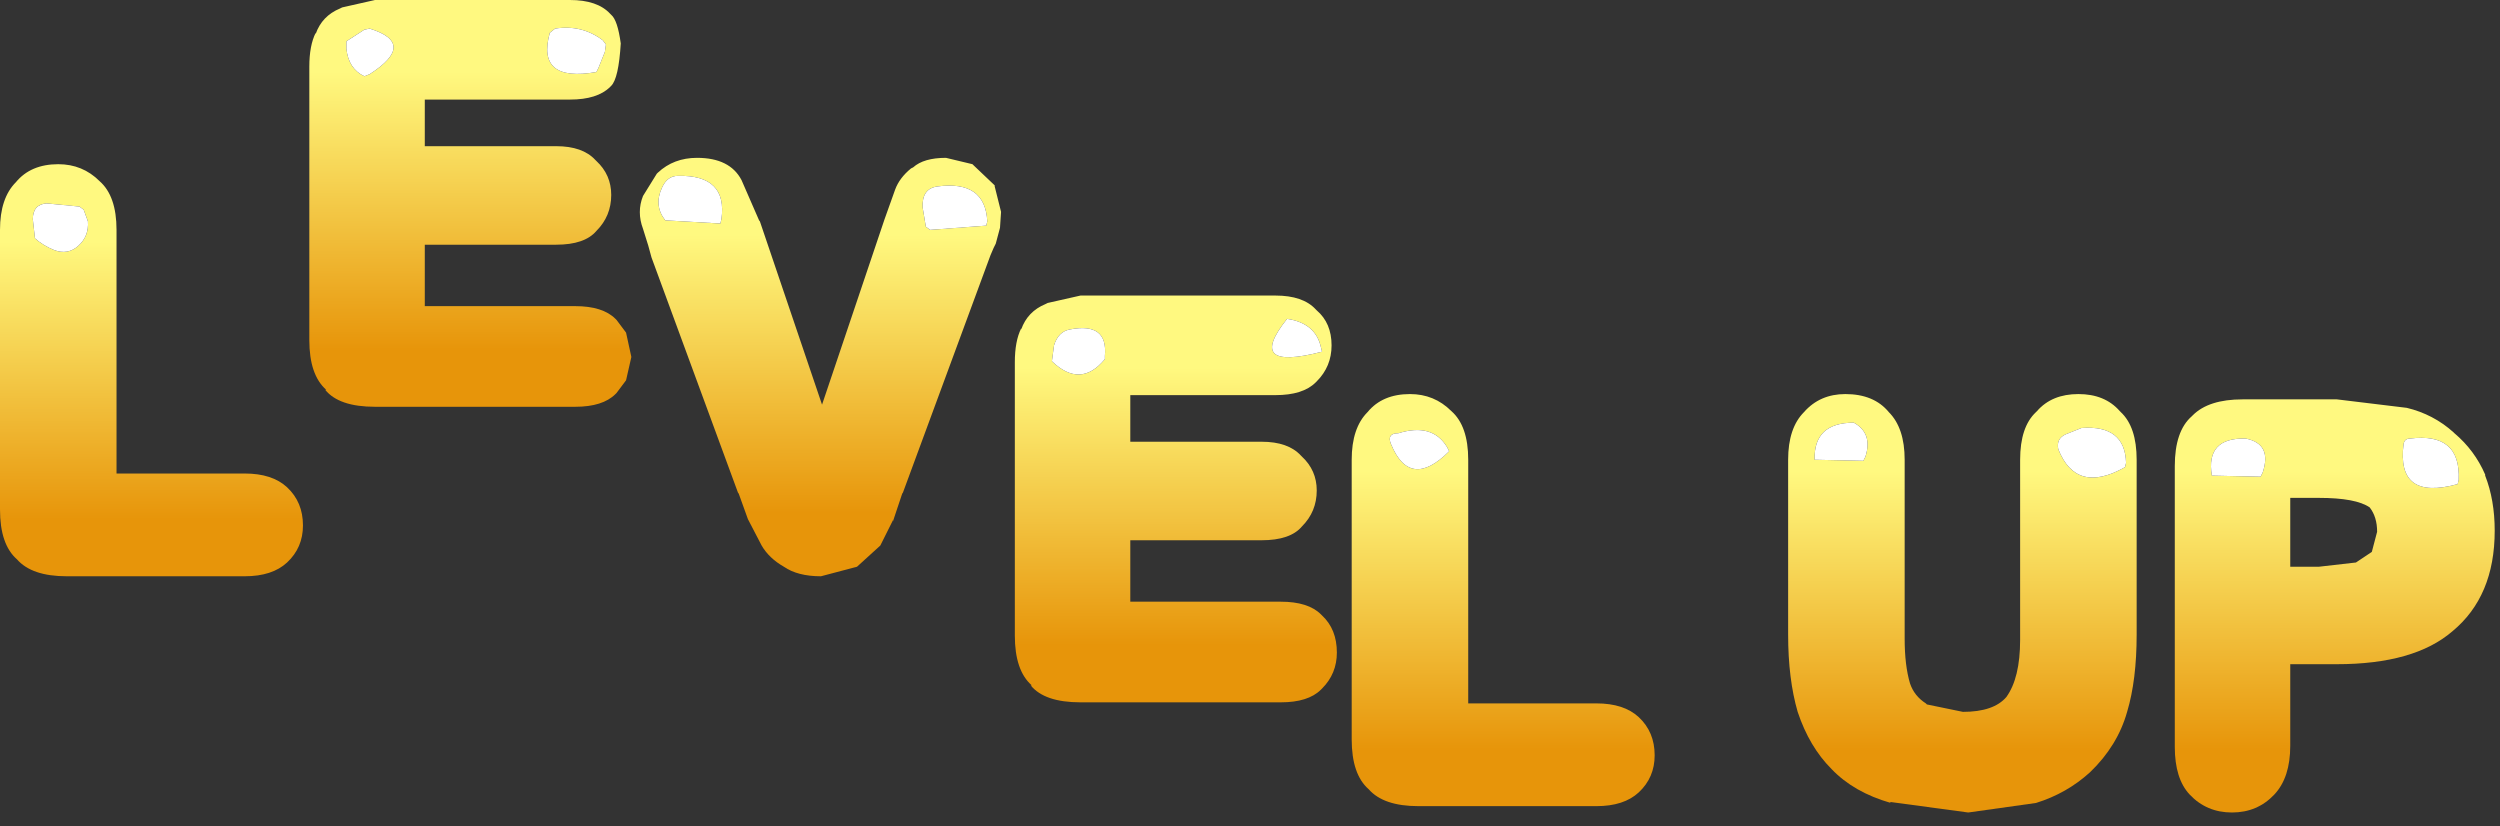 <?xml version="1.0" encoding="utf-8"?>
<svg version="1.1" id="Layer_1"
xmlns="http://www.w3.org/2000/svg"
xmlns:xlink="http://www.w3.org/1999/xlink"
xmlns:author="http://www.sothink.com"
width="118px" height="39px"
xml:space="preserve">
<rect width="100%" height="100%" fill="#333333" stroke="none"/>
<g id="435" transform="matrix(1, 0, 0, 1, -10.55, 16.55)">
<linearGradient
id="LinearGradID_577" gradientUnits="userSpaceOnUse" gradientTransform="matrix(0, 0.008, -0.009, 0, 17.7, -6.6)" spreadMethod ="pad" x1="-819.2" y1="0" x2="819.2" y2="0" >
<stop  offset="0" style="stop-color:#FFF980;stop-opacity:1" />
<stop  offset="1" style="stop-color:#E7950A;stop-opacity:1" />
</linearGradient>
<path style="fill:url(#LinearGradID_577) " d="M39.4,-15.85Q39.7 -15.6 39.85 -14.5Q39.75 -12.85 39.4 -12.5L39.35 -12.45Q38.75 -11.85 37.45 -11.85L30.6 -11.85L30.6 -9.65L36.8 -9.65Q38.05 -9.65 38.65 -9L38.7 -8.95Q39.4 -8.3 39.4 -7.35Q39.4 -6.35 38.7 -5.65Q38.15 -5 36.8 -5L30.6 -5L30.6 -2.1L37.7 -2.1Q39 -2.1 39.6 -1.5L39.65 -1.45L40.1 -0.85L40.35 0.3L40.1 1.4L39.65 2L39.6 2.05Q39 2.65 37.7 2.65L28.25 2.65Q26.55 2.65 25.9 1.85L25.95 1.85Q25.15 1.15 25.15 -0.5L25.15 -13.4Q25.15 -14.4 25.45 -15L25.45 -14.95Q25.75 -15.8 26.6 -16.15L26.7 -16.2L28.25 -16.55L37.45 -16.55Q38.75 -16.55 39.35 -15.9L39.4 -15.85M36.5,-15Q35.85 -12.65 38.7 -13.15L38.8 -13.35L39.1 -14.1L39.15 -14.45L39 -14.65Q38 -15.4 36.75 -15.2L36.5 -15M27.75,-12.95L28 -13.05Q30.25 -14.5 28 -15.2L27.75 -15.15L26.9 -14.6L26.9 -14.25Q27 -13.3 27.75 -12.95" />
<path style="fill:#FFFFFF;fill-opacity:1" d="M36.75,-15.2Q38 -15.4 39 -14.65L39.15 -14.45L39.1 -14.1L38.8 -13.35L38.7 -13.15Q35.85 -12.65 36.5 -15L36.75 -15.2M26.9,-14.25L26.9 -14.6L27.75 -15.15L28 -15.2Q30.25 -14.5 28 -13.05L27.75 -12.95Q27 -13.3 26.9 -14.25" />
<linearGradient
id="LinearGradID_578" gradientUnits="userSpaceOnUse" gradientTransform="matrix(0, 0.008, -0.009, 0, 18.5, 1.1)" spreadMethod ="pad" x1="-819.2" y1="0" x2="819.2" y2="0" >
<stop  offset="0" style="stop-color:#FFF980;stop-opacity:1" />
<stop  offset="1" style="stop-color:#E7950A;stop-opacity:1" />
</linearGradient>
<path style="fill:url(#LinearGradID_578) " d="M42.55,-8.25Q42.05 -8.25 41.8 -7.7Q41.4 -6.85 41.95 -6.15L44.55 -6L44.6 -6.2Q44.9 -8.3 42.55 -8.25M41.55,-8.35L41.6 -8.4Q42.35 -9.1 43.45 -9.1Q45 -9.1 45.55 -8.05L46.4 -6.1L46.4 -6.15L49.35 2.55L52.3 -6.2L52.8 -7.6Q53 -8.15 53.55 -8.6L53.65 -8.65Q54.15 -9.1 55.2 -9.1L56.45 -8.8L56.5 -8.75L57.5 -7.8L57.5 -7.75L57.8 -6.55L57.75 -5.8L57.55 -5.05L57.45 -4.85L57.3 -4.5L53.15 6.75L53.15 6.7L52.7 8.05L52.7 8L52.1 9.2L51 10.2L49.3 10.65Q48.2 10.65 47.55 10.2Q46.85 9.8 46.5 9.2L45.85 7.95L45.4 6.7L45.4 6.75L41.3 -4.4L41.15 -4.95L40.9 -5.75Q40.6 -6.55 40.9 -7.3L41.55 -8.35M54.1,-6.75L54.25 -5.85L54.45 -5.7L57.1 -5.9L57.15 -6.1Q57.05 -8.05 54.8 -7.75Q54.05 -7.65 54.1 -6.75" />
<path style="fill:#FFFFFF;fill-opacity:1" d="M44.6,-6.2L44.55 -6L41.95 -6.15Q41.4 -6.85 41.8 -7.7Q42.05 -8.25 42.55 -8.25Q44.9 -8.3 44.6 -6.2M54.8,-7.75Q57.05 -8.05 57.15 -6.1L57.1 -5.9L54.45 -5.7L54.25 -5.85L54.1 -6.75Q54.05 -7.65 54.8 -7.75" />
<linearGradient
id="LinearGradID_579" gradientUnits="userSpaceOnUse" gradientTransform="matrix(0, 0.008, -0.009, 0, 18.5, 7.35)" spreadMethod ="pad" x1="-819.2" y1="0" x2="819.2" y2="0" >
<stop  offset="0" style="stop-color:#FFF980;stop-opacity:1" />
<stop  offset="1" style="stop-color:#E7950A;stop-opacity:1" />
</linearGradient>
<path style="fill:url(#LinearGradID_579) " d="M60,-2.25L61.55 -2.6L70.75 -2.6Q72.05 -2.6 72.65 -1.95L72.7 -1.9Q73.4 -1.3 73.4 -0.25Q73.4 0.75 72.7 1.45L72.65 1.5Q72.05 2.1 70.75 2.1L63.9 2.1L63.9 4.3L70.1 4.3Q71.35 4.3 71.95 4.95L72 5Q72.7 5.65 72.7 6.6Q72.7 7.6 72 8.3Q71.45 8.95 70.1 8.95L63.9 8.95L63.9 11.85L71 11.85Q72.3 11.85 72.9 12.45L72.95 12.5Q73.65 13.15 73.65 14.25Q73.65 15.25 72.95 15.95L72.9 16Q72.3 16.6 71 16.6L61.55 16.6Q59.85 16.6 59.2 15.8L59.25 15.8Q58.45 15.1 58.45 13.45L58.45 0.55Q58.45 -0.45 58.75 -1.05L58.75 -1Q59.05 -1.85 59.9 -2.2L60 -2.25M71.3,-1.5Q69.3 1 72.95 0.05L72.9 -0.15Q72.65 -1.3 71.3 -1.5M60.3,-0.25L60.2 0.5Q61.55 1.8 62.7 0.4L62.7 0.25Q62.85 -1.35 61.05 -1Q60.5 -0.9 60.3 -0.25" />
<path style="fill:#FFFFFF;fill-opacity:1" d="M72.9,-0.15L72.95 0.05Q69.3 1 71.3 -1.5Q72.65 -1.3 72.9 -0.15M61.05,-1Q62.85 -1.35 62.7 0.25L62.7 0.4Q61.55 1.8 60.2 0.5L60.3 -0.25Q60.5 -0.9 61.05 -1" />
<linearGradient
id="LinearGradID_580" gradientUnits="userSpaceOnUse" gradientTransform="matrix(0, 0.008, -0.009, 0, 18.5, 12.25)" spreadMethod ="pad" x1="-819.2" y1="0" x2="819.2" y2="0" >
<stop  offset="0" style="stop-color:#FFF980;stop-opacity:1" />
<stop  offset="1" style="stop-color:#E7950A;stop-opacity:1" />
</linearGradient>
<path style="fill:url(#LinearGradID_580) " d="M87.9,20.85Q87.2 21.5 85.9 21.5L77.5 21.5Q75.85 21.5 75.15 20.7Q74.35 20 74.35 18.35L74.35 5.15Q74.35 3.65 75.1 2.9Q75.8 2.05 77.1 2.05Q78.25 2.05 79.05 2.85Q79.85 3.55 79.85 5.15L79.85 16.65L85.9 16.65Q87.2 16.65 87.9 17.3Q88.65 18 88.65 19.1Q88.65 20.15 87.9 20.85M76.55,3.9Q76 3.9 76.2 4.4Q77.1 6.6 78.95 4.75L78.85 4.55Q78.15 3.4 76.55 3.9" />
<path style="fill:#FFFFFF;fill-opacity:1" d="M78.85,4.55L78.95 4.75Q77.1 6.6 76.2 4.4Q76 3.9 76.55 3.9Q78.15 3.4 78.85 4.55" />
<linearGradient
id="LinearGradID_581" gradientUnits="userSpaceOnUse" gradientTransform="matrix(0, 0.008, -0.009, 0, 18.5, 12.25)" spreadMethod ="pad" x1="-819.2" y1="0" x2="819.2" y2="0" >
<stop  offset="0" style="stop-color:#FFF980;stop-opacity:1" />
<stop  offset="1" style="stop-color:#E7950A;stop-opacity:1" />
</linearGradient>
<path style="fill:url(#LinearGradID_581) " d="M110.65,2.9Q111.4 3.6 111.4 5.15L111.4 13.4Q111.4 15.55 110.95 17.05Q110.5 18.65 109.2 19.9Q108.1 20.9 106.65 21.35L103.45 21.8L99.75 21.3L99.8 21.35Q98.05 20.85 97 19.75Q95.95 18.7 95.4 17.05Q94.95 15.5 94.95 13.4L94.95 5.15Q94.95 3.65 95.7 2.9Q96.45 2.05 97.65 2.05Q99 2.05 99.7 2.9Q100.45 3.65 100.45 5.15L100.45 13.6Q100.45 14.85 100.7 15.7Q100.9 16.3 101.45 16.65L101.5 16.7L103.2 17.05Q104.65 17.05 105.25 16.35Q105.9 15.45 105.9 13.65L105.9 5.15Q105.9 3.6 106.65 2.9L106.7 2.85Q107.4 2.05 108.65 2.05Q109.9 2.05 110.6 2.85L110.65 2.9M108.05,3.95Q107.6 4.15 107.7 4.65Q108.55 6.8 110.85 5.5L110.9 5.3Q110.85 3.5 108.8 3.65L108.05 3.95M98.05,3.4Q96.15 3.4 96.2 5.15L98.5 5.2L98.6 5Q98.95 3.9 98.05 3.4" />
<path style="fill:#FFFFFF;fill-opacity:1" d="M108.8,3.65Q110.85 3.5 110.9 5.3L110.85 5.5Q108.55 6.8 107.7 4.65Q107.6 4.15 108.05 3.95L108.8 3.65M98.6,5L98.5 5.2L96.2 5.15Q96.15 3.4 98.05 3.4Q98.95 3.9 98.6 5" />
<linearGradient
id="LinearGradID_582" gradientUnits="userSpaceOnUse" gradientTransform="matrix(0, 0.008, -0.009, 0, 18.5, 12.25)" spreadMethod ="pad" x1="-819.2" y1="0" x2="819.2" y2="0" >
<stop  offset="0" style="stop-color:#FFF980;stop-opacity:1" />
<stop  offset="1" style="stop-color:#E7950A;stop-opacity:1" />
</linearGradient>
<path style="fill:url(#LinearGradID_582) " d="M127.85,5.9Q128.3 7.05 128.3 8.5Q128.3 11.6 126.3 13.25Q124.5 14.8 120.85 14.8L118.65 14.8L118.65 18.65Q118.65 20.15 117.9 20.95Q117.1 21.8 115.9 21.8Q114.7 21.8 113.9 20.95Q113.2 20.2 113.2 18.7L113.2 5.45Q113.2 3.8 114 3.1L114.05 3.05Q114.8 2.3 116.4 2.3L120.85 2.3L124.15 2.7Q125.4 3 126.35 3.85L126.4 3.9Q127.35 4.7 127.85 5.85L127.85 5.9M124,4.4Q123.65 7.1 126.55 6.3L126.6 6.1Q126.7 3.85 124.3 4.15Q124.05 4.15 124 4.4M122.5,9.5L122.75 8.55Q122.75 7.85 122.4 7.4Q121.75 6.95 120 6.95L118.65 6.95L118.65 10.2L120 10.2L121.75 10L122.5 9.5M116.55,4.15Q114.65 4.1 114.95 5.9L117.25 5.95L117.35 5.75Q117.8 4.4 116.55 4.15" />
<path style="fill:#FFFFFF;fill-opacity:1" d="M124.3,4.15Q126.7 3.85 126.6 6.1L126.55 6.3Q123.65 7.1 124 4.4Q124.05 4.15 124.3 4.15M117.35,5.75L117.25 5.95L114.95 5.9Q114.65 4.1 116.55 4.15Q117.8 4.4 117.35 5.75" />
<linearGradient
id="LinearGradID_583" gradientUnits="userSpaceOnUse" gradientTransform="matrix(0, 0.008, -0.009, 0, 17.7, 1.4)" spreadMethod ="pad" x1="-819.2" y1="0" x2="819.2" y2="0" >
<stop  offset="0" style="stop-color:#FFF980;stop-opacity:1" />
<stop  offset="1" style="stop-color:#E7950A;stop-opacity:1" />
</linearGradient>
<path style="fill:url(#LinearGradID_583) " d="M12.1,-6.2L12.2 -5.3Q12.6 -4.95 13.1 -4.75Q13.75 -4.5 14.25 -4.95Q14.75 -5.4 14.7 -6.1L14.5 -6.65L14.3 -6.8L12.75 -6.95Q12.1 -6.9 12.1 -6.2M13.3,-8.8Q14.45 -8.8 15.25 -8Q16.05 -7.3 16.05 -5.7L16.05 5.8L22.1 5.8Q23.4 5.8 24.1 6.45Q24.85 7.15 24.85 8.25Q24.85 9.3 24.1 10Q23.4 10.65 22.1 10.65L13.7 10.65Q12.05 10.65 11.35 9.85Q10.55 9.15 10.55 7.5L10.55 -5.7Q10.55 -7.2 11.3 -7.95Q12 -8.8 13.3 -8.8" />
<path style="fill:#FFFFFF;fill-opacity:1" d="M12.75,-6.95L14.3 -6.8L14.5 -6.65L14.7 -6.1Q14.75 -5.4 14.25 -4.95Q13.75 -4.5 13.1 -4.75Q12.6 -4.95 12.2 -5.3L12.1 -6.2Q12.1 -6.9 12.75 -6.95" />
</g>
</svg>
